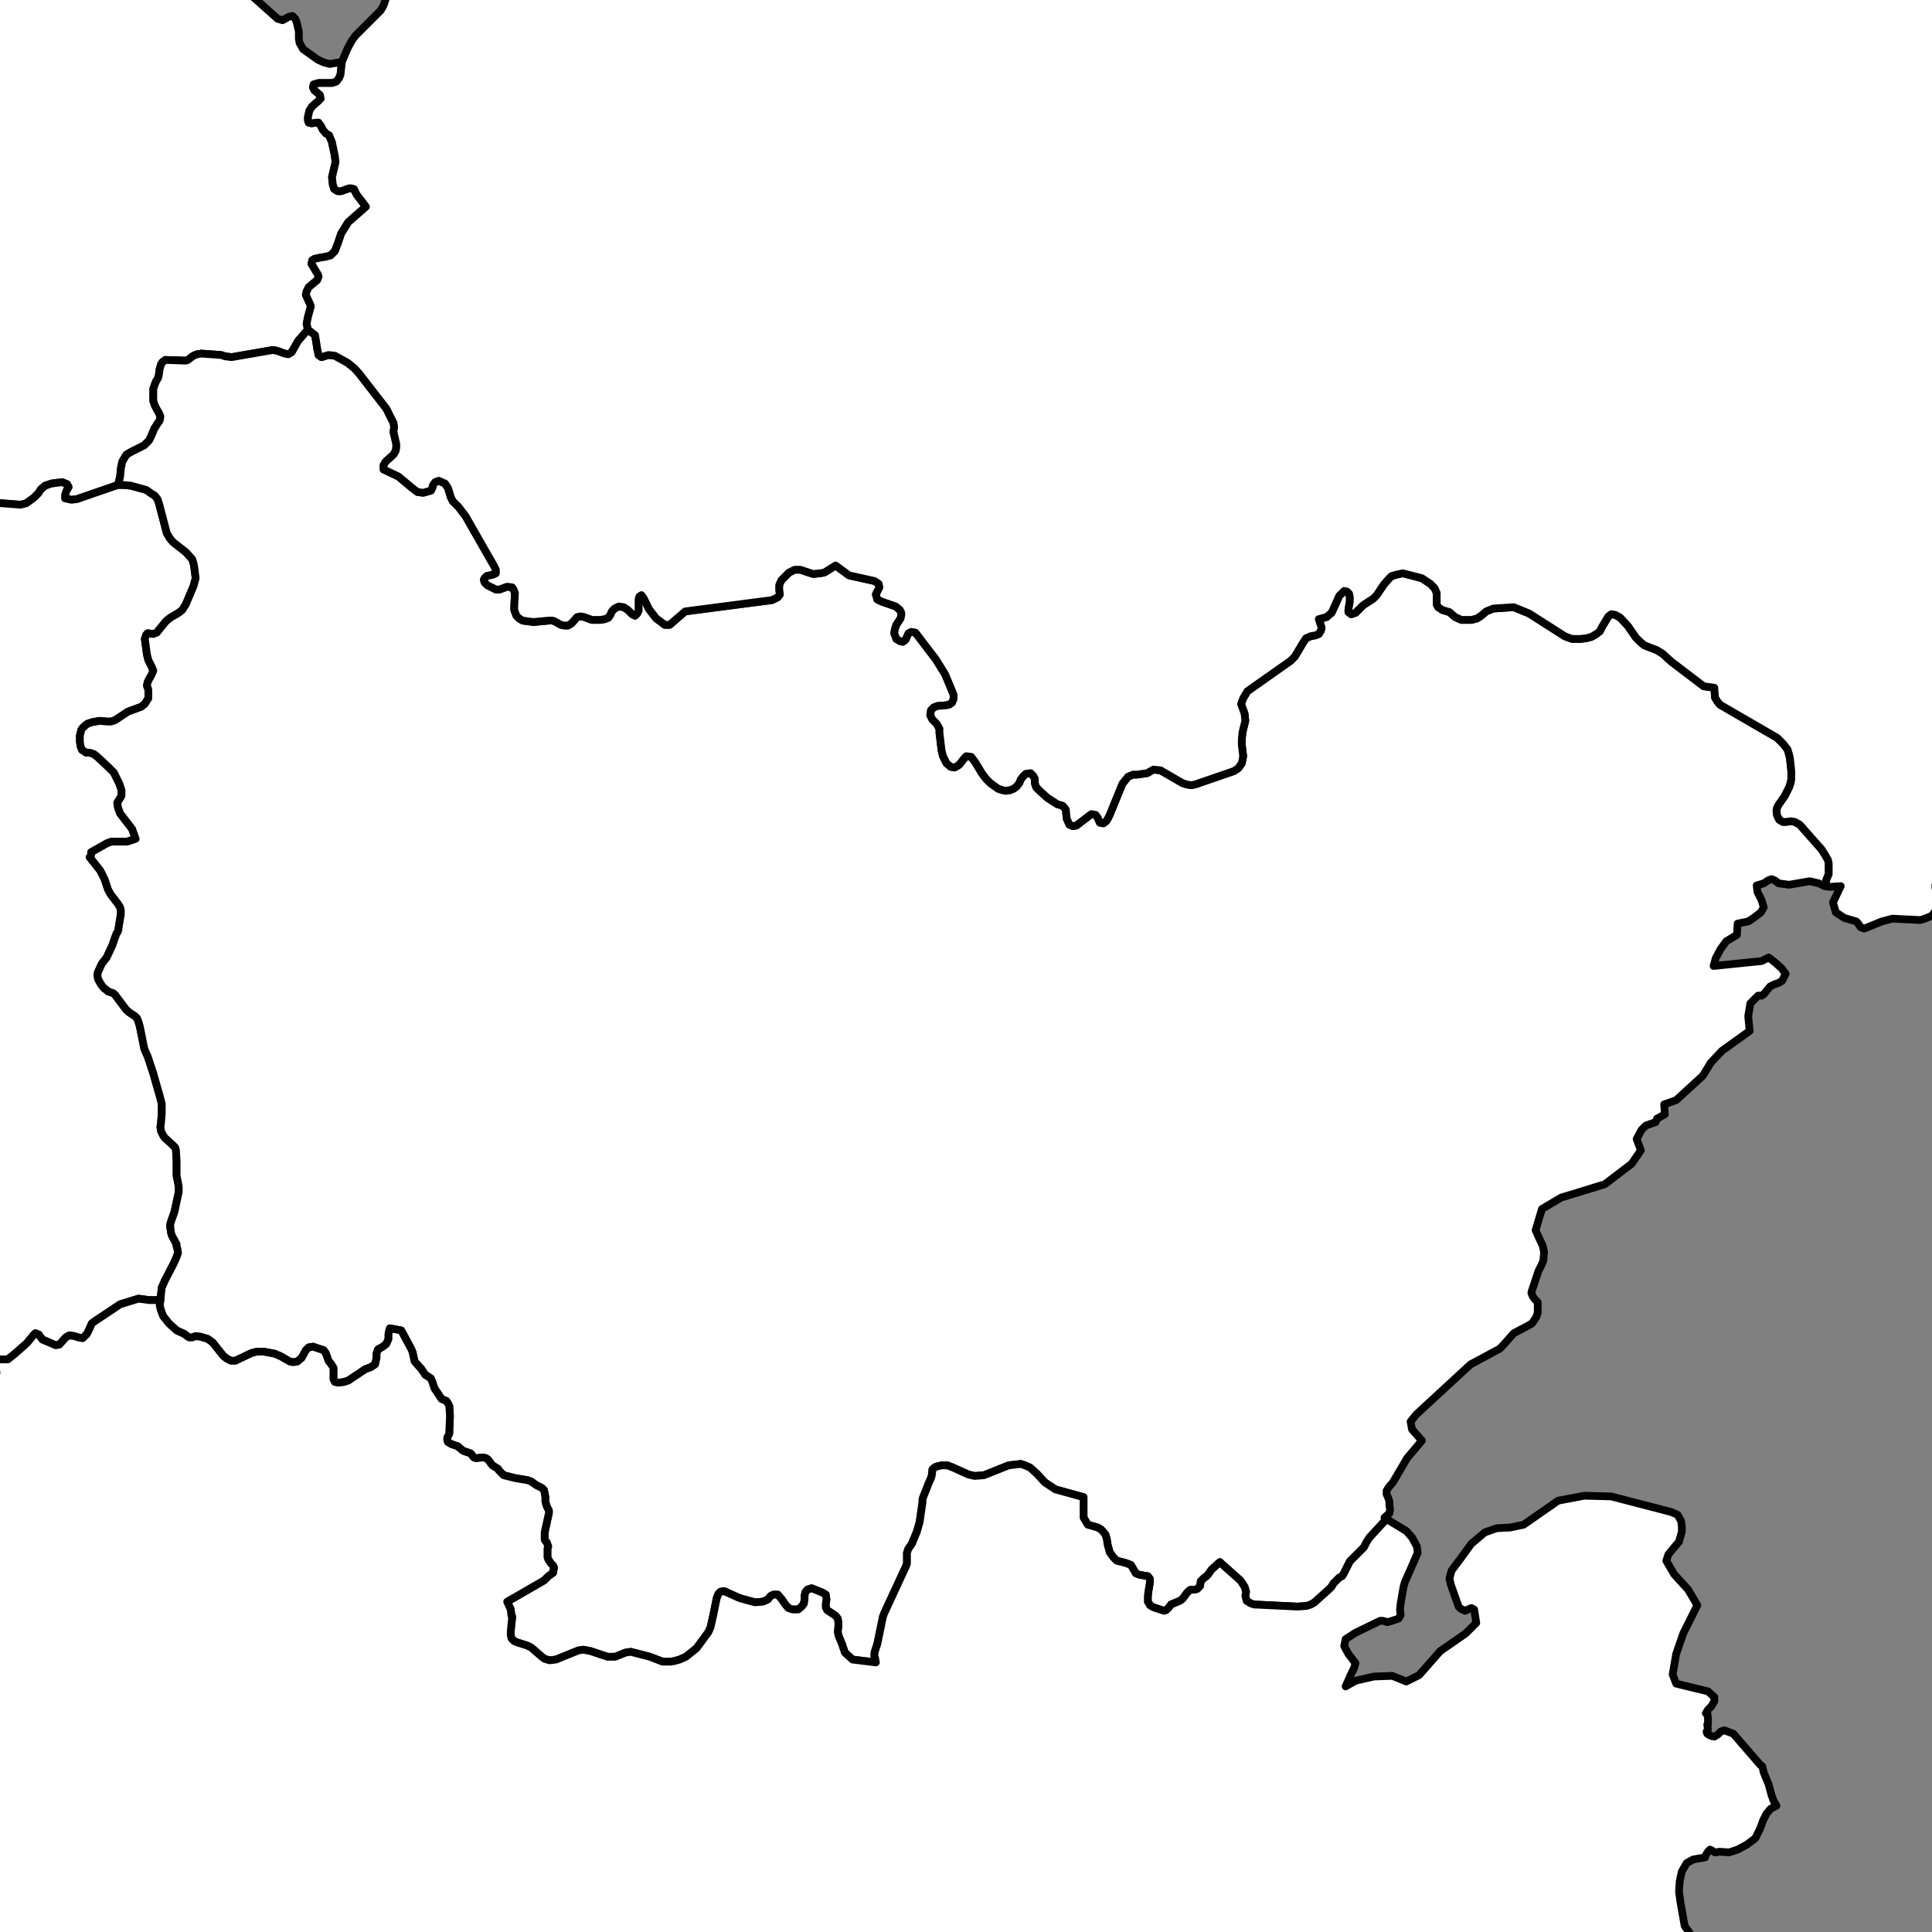 <?xml version="1.0" encoding="utf-8"?>
<!-- Generator: Adobe Illustrator 16.0.4, SVG Export Plug-In . SVG Version: 6.00 Build 0)  -->
<!DOCTYPE svg PUBLIC "-//W3C//DTD SVG 1.1//EN" "http://www.w3.org/Graphics/SVG/1.1/DTD/svg11.dtd">
<svg version="1.1" id="Calque_1" xmlns="http://www.w3.org/2000/svg" xmlns:xlink="http://www.w3.org/1999/xlink" x="0px" y="0px"
	 width="500px" height="500px" viewBox="0 0 500 500" enable-background="new 0 0 500 500" xml:space="preserve">
<rect x="0" y="0" width="500" height="500" fill="#808080" stroke="none"/>
<polygon id="Île-de-France" fill="#FFFFFF" stroke="#010101" stroke-width="2" stroke-linecap="round" stroke-linejoin="round" points="
	88.483,16.009 88.126,19.299 87.756,20.218 87.03,21.137 85.933,21.494 82.451,21.494 81.176,21.863 80.998,22.59 81.354,23.331 
	82.821,24.606 82.999,25.524 82.272,26.25 80.806,27.525 80.079,28.623 79.708,30.268 79.708,31.186 79.901,31.734 80.079,31.734 
	80.627,31.913 81.902,31.734 82.451,31.734 82.643,32.105 82.999,32.461 83.547,33.558 84.288,34.476 85.192,35.024 85.562,35.944 
	85.933,36.848 86.111,37.767 86.659,40.33 86.837,41.976 85.933,45.814 86.111,47.638 86.481,48.912 87.386,49.461 88.305,49.461 
	90.32,48.734 90.869,48.734 91.595,48.912 92.322,50.38 94.707,53.492 90.128,57.509 88.305,60.429 87.386,63.171 86.659,65.008 
	85.562,66.105 84.288,66.461 82.999,66.653 81.354,67.009 80.806,67.38 80.627,68.298 81.176,69.203 82.272,71.041 82.451,71.588 
	82.095,72.493 79.901,74.331 79.352,75.427 79.16,76.332 80.257,78.718 80.449,79.267 80.257,79.993 79.708,82.008 79.352,83.831 
	79.708,85.298 77.159,88.219 75.514,91.139 74.595,91.688 73.677,91.509 71.675,90.783 70.578,90.59 59.967,92.428 58.321,92.236 
	57.225,91.879 52.111,91.509 51.014,91.688 50.096,92.057 49.547,92.428 48.643,93.154 48.094,93.333 42.789,93.154 42.062,93.703 
	41.691,94.251 41.322,95.526 41.144,96.815 40.965,97.719 40.417,98.638 40.046,99.557 39.676,100.654 39.676,101.558 
	39.676,102.655 39.676,103.751 40.046,104.849 40.595,105.946 41.144,106.864 41.513,107.782 41.322,108.88 40.773,109.605 
	40.224,110.525 40.046,110.703 39.128,112.896 38.58,113.993 37.305,115.268 34.014,116.914 32.739,117.654 32.19,118.559 
	31.642,119.477 31.272,121.301 31.094,123.315 30.545,125.509 19.935,129.169 18.481,129.348 16.835,128.978 16.835,128.073 
	17.192,126.976 17.741,126.058 17.385,125.331 16.096,124.783 13.354,125.139 11.708,125.688 10.611,126.605 9.885,127.703 
	8.788,128.8 6.773,130.267 5.319,130.623 -8.938,129.526 -10.776,129.718 -14.422,130.815 -15.89,130.815 -17.534,130.444 
	-18.454,129.718 -19.18,128.8 -19.358,127.881 -19.18,126.976 -18.632,126.058 -17.905,125.331 -16.986,125.331 -14.244,125.879 
	-13.874,125.688 -13.326,125.139 -13.147,124.413 -13.326,123.495 -14.066,122.219 -14.066,121.849 -14.066,121.492 -12.97,119.477 
	-12.599,118.559 -12.599,117.461 -13.326,116.187 -14.793,114.72 -20.647,110.703 -20.826,110.525 -21.003,109.976 -22.47,104.122 
	-23.019,102.655 -24.664,100.461 -28.681,101.202 -33.26,98.46 -34.357,98.638 -35.083,99.187 -35.81,100.283 -36.907,101.202 
	-39.648,101.928 -40.938,101.558 -41.485,100.832 -41.664,99.735 -42.213,98.638 -43.309,97.719 -44.584,96.623 -45.681,96.815 
	-46.421,97.363 -47.326,99.557 -47.875,100.461 -48.792,101.38 -52.454,103.025 -67.616,106.494 -69.262,105.397 -69.454,104.492 
	-69.454,103.574 -68.905,102.847 -67.987,101.928 -66.519,99.735 -66.519,98.816 -66.89,98.268 -68.905,97.171 -69.811,95.526 
	-70.359,93.525 -70.729,89.864 -71.646,88.219 -72.552,87.122 -73.471,86.396 -74.567,85.106 -74.746,83.831 -74.938,80.17 
	-75.665,79.444 -79.503,80.17 -82.246,79.267 -87.359,76.524 -89.003,75.057 -90.1,73.59 -91.02,71.396 -91.197,71.219 
	-91.197,70.122 -91.02,67.75 -91.02,66.832 -91.197,65.735 -91.39,64.459 -91.746,63.171 -92.842,61.525 -94.131,60.621 
	-95.956,59.524 -96.874,58.428 -97.23,57.331 -97.6,55.137 -98.148,53.67 -99.423,52.573 -104.729,48.734 -106.196,47.089 
	-107.101,45.444 -108.02,42.702 -108.938,41.784 -110.583,40.879 -110.761,40.138 -110.94,39.234 -110.583,38.137 -110.035,37.04 
	-108.39,35.024 -107.841,33.928 -107.649,32.652 -107.649,32.105 -107.841,31.734 -110.761,29.911 -111.488,28.992 -111.68,28.266 
	-111.858,26.621 -111.858,25.88 -111.858,25.153 -111.68,24.057 -111.132,21.863 -110.94,20.396 -110.94,18.943 -111.488,16.75 
	-112.228,15.283 -113.874,13.089 -119.535,1.75 -120.084,-0.25 -120.262,-1.169 -120.084,-2.444 -120.084,-3.541 -120.632,-4.089 
	-121.551,-4.46 -122.456,-4.46 -123.374,-4.83 -123.922,-5.734 -123.922,-6.652 -123.922,-7.38 -123.553,-8.847 -123.553,-9.395 
	-123.553,-10.313 -123.745,-11.218 -124.649,-13.604 -124.649,-14.701 -123.553,-15.605 -110.391,-18.718 -106.196,-21.089 
	-101.261,-38.282 -98.148,-44.67 -96.503,-43.217 -96.325,-42.12 -95.956,-40.283 -95.228,-39.186 -93.939,-38.09 -92.664,-37.733 
	-91.567,-37.542 -88.277,-37.542 -83.342,-35.896 -80.229,-35.348 -78.407,-34.621 -74.746,-35.539 -69.811,-35.718 
	-67.808,-36.088 -66.163,-36.993 -61.776,-40.283 -60.488,-41.202 -58.842,-41.75 -57.937,-41.572 -57.197,-40.832 -56.47,-39.927 
	-55.003,-38.83 -52.262,-37.363 -50.808,-37.363 -48.245,-36.814 -41.485,-33.895 -40.019,-33.524 -38.552,-33.703 -34.905,-35.896 
	-33.068,-36.444 -31.422,-35.896 -13.147,-25.847 -12.051,-25.847 -10.227,-26.573 -9.488,-26.217 -8.938,-25.476 -8.39,-24.572 
	-7.485,-23.105 -5.292,-21.282 -0.713,-23.475 1.837,-22.926 3.675,-20.911 4.949,-19.993 6.047,-19.993 8.24,-20.911 
	9.158,-20.542 10.063,-19.636 10.611,-19.088 11.708,-18.718 12.805,-18.718 13.545,-19.088 14.093,-19.636 14.642,-20.542 
	15.739,-21.459 16.835,-21.638 17.932,-21.459 23.595,-19.815 31.821,-21.282 33.466,-22.008 34.562,-21.638 36.029,-20.362 
	36.935,-20.362 38.58,-21.829 40.046,-22.556 41.513,-22.734 43.159,-22.556 44.255,-23.105 46.627,-24.75 53.029,-22.734 
	53.934,-21.638 55.031,-20.362 56.498,-16.702 56.676,-15.249 56.498,-13.604 55.95,-12.507 55.771,-11.588 55.771,-10.862 
	56.128,-9.573 56.868,-8.477 71.853,4.863 73.128,5.233 74.773,4.315 75.692,4.137 76.418,4.863 76.788,5.782 77.337,8.153 
	77.337,9.977 77.515,11.074 78.434,12.719 82.272,15.46 83.918,16.201 85.385,16.558 "/>
<polygon id="Centre" fill="#FFFFFF" stroke="#010101" stroke-width="2" stroke-linecap="round" stroke-linejoin="round" points="
	30.545,125.509 31.999,125.509 33.836,125.688 37.853,126.785 39.128,127.703 40.046,128.251 40.773,129.169 41.144,130.267 
	43.159,137.944 43.885,139.219 44.804,140.316 48.094,142.879 49.739,144.703 50.096,145.8 50.288,146.896 50.644,149.639 
	50.096,151.654 48.094,156.397 47.176,157.864 46.257,158.592 44.063,159.88 42.966,160.784 41.322,162.8 40.595,163.719 
	39.676,164.075 38.223,163.897 37.853,164.267 37.483,165.364 38.032,169.381 38.401,170.848 39.319,172.671 39.676,173.59 
	39.128,174.865 38.58,175.783 38.223,176.51 38.032,177.429 38.401,178.525 38.401,179.622 38.401,180.719 37.483,182.171 
	36.578,182.912 33.096,184.187 29.806,186.381 28.708,186.751 27.803,186.751 25.789,186.559 23.773,186.929 22.676,187.299 
	21.95,187.848 21.223,188.574 21.031,188.944 20.675,190.397 20.675,191.864 20.853,193.141 21.223,194.059 22.319,194.785 
	23.225,194.785 24.322,195.155 25.24,195.881 28.16,198.625 29.449,199.913 30.902,202.832 31.45,204.478 31.45,205.945 
	30.353,207.769 30.545,209.042 31.094,210.509 34.192,214.528 35.111,217.09 32.917,217.817 28.9,217.817 27.803,218.188 
	23.595,220.559 23.595,221.3 23.225,221.848 25.967,225.316 27.063,227.511 27.981,230.252 28.708,231.527 30.545,233.913 
	31.094,234.817 31.272,235.558 31.272,236.655 30.545,241.042 30.175,241.59 29.627,243.043 29.257,244.14 29.079,244.688 
	28.708,245.428 27.612,247.801 26.336,249.445 25.418,251.461 25.24,252.01 25.24,252.559 25.418,253.463 26.159,254.752 
	26.707,255.479 27.063,255.849 27.612,256.205 27.981,256.575 29.079,256.944 29.449,257.124 29.806,257.493 32.547,261.14 
	33.288,261.88 34.933,262.978 35.48,263.526 35.838,264.431 36.208,265.72 37.305,271.203 37.483,271.752 38.223,273.396 
	39.676,277.784 40.965,282.35 41.144,282.897 41.87,285.64 41.87,286.735 41.87,288.011 41.691,290.397 41.513,291.672 
	41.691,292.77 42.24,293.865 42.61,294.413 44.612,296.238 44.982,296.607 45.352,296.978 45.53,297.525 45.709,300.445 
	45.709,304.285 46.079,306.108 46.257,307.205 46.257,308.493 45.9,310.14 45.16,313.608 44.255,316.171 44.063,316.897 
	44.063,317.625 44.255,318.914 44.434,319.64 45.709,322.012 45.709,322.561 45.9,323.108 46.079,324.205 45.709,325.303 
	44.982,326.947 42.61,331.526 42.062,332.802 41.87,333.171 41.513,336.462 38.58,336.462 35.838,336.093 31.094,337.56 
	24.513,341.946 23.773,342.494 23.046,344.14 22.498,345.236 21.401,346.332 20.304,346.14 19.208,345.784 17.932,345.593 
	17.014,346.14 15.369,347.979 14.451,348.156 10.981,346.689 10.433,345.962 10.063,345.414 9.158,345.045 8.61,345.593 
	6.965,347.608 3.853,350.35 2.029,351.816 -0.713,351.816 -1.261,352.366 -1.261,353.092 -0.905,355.286 -1.453,356.203 
	-2.55,356.382 -4.922,356.203 -5.648,356.382 -6.019,356.931 -6.019,357.849 -5.648,358.577 -4.552,360.222 -4.195,361.139 
	-4.373,361.688 -5.1,363.142 -5.292,364.237 -5.1,365.157 -4.552,366.254 -2.906,368.269 -2.358,369.174 -2.001,370.091 
	-1.81,370.641 -1.632,371.367 -1.632,372.107 -1.81,372.834 -2.18,373.203 -10.954,375.754 -15.89,376.125 -18.81,376.852 
	-19.729,376.852 -20.826,376.673 -22.47,376.852 -24.486,377.399 -30.875,380.512 -32.341,383.075 -33.438,384.173 -34.357,384.72 
	-35.083,384.898 -35.81,385.446 -36.358,386.173 -37.098,388.011 -39.841,392.755 -50.259,392.206 -55.744,393.494 -59.212,392.028 
	-65.245,392.028 -65.972,391.85 -68.165,390.562 -69.454,390.205 -78.776,390.013 -79.874,390.205 -80.97,390.562 -83.164,392.206 
	-84.068,392.755 -85.536,392.575 -86.454,391.657 -88.647,388.738 -89.552,388.011 -90.471,388.011 -91.39,388.188 -92.295,389.464 
	-92.486,390.562 -92.486,391.479 -92.295,392.575 -92.295,393.494 -92.664,394.399 -93.035,395.318 -93.939,396.044 
	-95.228,396.416 -99.615,395.318 -100.712,395.688 -101.987,396.594 -103.084,397.511 -104.002,398.43 -105.277,398.609 
	-107.101,398.238 -108.02,397.333 -108.197,396.416 -108.02,395.496 -108.568,394.769 -109.664,394.221 -112.407,394.769 
	-113.874,394.399 -114.971,393.852 -116.067,393.674 -117.712,394.043 -124.471,401.172 -127.761,403.174 -132.519,400.076 
	-133.066,399.156 -133.423,398.061 -134.164,397.141 -135.069,396.416 -136.166,396.235 -137.632,396.963 -138.181,397.883 
	-138.55,398.786 -139.277,399.705 -140.745,400.076 -145.31,400.623 -146.776,400.623 -148.052,400.432 -149.519,399.334 
	-150.793,399.156 -152.617,397.689 -150.793,391.479 -152.069,389.655 -154.084,388.366 -155.181,387.642 -156.278,385.995 
	-156.456,384.72 -155.551,381.062 -155.551,380.512 -155.907,379.592 -156.278,378.866 -156.826,377.77 -157.745,376.852 
	-158.65,376.125 -159.568,375.754 -160.665,375.398 -167.067,375.398 -168.342,374.849 -168.891,373.932 -169.069,371.559 
	-169.809,370.818 -170.536,370.463 -172.551,369.914 -175.471,368.269 -177.843,366.074 -179.132,364.608 -180.037,363.142 
	-180.585,360.769 -180.955,358.754 -180.955,355.655 -180.777,354.736 -180.585,353.819 -180.229,352.722 -179.859,351.816 
	-179.859,350.35 -180.229,348.525 -181.504,345.784 -182.23,344.317 -184.424,341.753 -188.811,338.106 -201.246,319.64 
	-203.439,313.06 -204.536,310.865 -205.632,309.591 -206.729,308.851 -208.923,307.945 -214.777,304.285 -216.052,303.736 
	-216.231,304.106 -216.423,304.285 -216.231,304.833 -216.231,305.204 -216.231,306.479 -216.052,307.026 -215.874,307.397 
	-215.503,307.754 -215.326,308.301 -215.134,308.673 -214.956,309.22 -214.777,309.768 -214.777,310.317 -215.134,310.865 
	-216.052,311.236 -216.97,311.593 -225.375,311.962 -227.199,312.512 -228.117,312.882 -228.666,313.608 -229.392,314.333 
	-230.489,314.704 -235.246,313.786 -239.811,314.333 -241.827,313.786 -242.923,312.882 -243.65,311.784 -244.021,310.687 
	-244.199,309.591 -244.199,307.397 -244.199,304.463 -243.472,301.365 -243.293,299.527 -243.472,298.623 -243.843,297.883 
	-244.747,297.705 -246.94,297.525 -247.681,296.785 -248.229,295.141 -248.956,294.784 -249.875,294.592 -252.247,295.511 
	-253.521,295.881 -254.988,295.881 -255.907,295.332 -256.085,294.413 -255.907,293.317 -255.537,292.221 -255.358,291.124 
	-255.537,289.849 -255.907,288.751 -256.811,288.382 -259.197,289.3 -260.65,289.3 -261.2,288.56 -261.391,287.833 
	-261.391,286.735 -261.2,285.817 -261.747,284.913 -262.487,284.913 -264.311,286.011 -265.408,286.188 -266.326,285.817 
	-266.875,284.913 -267.423,283.815 -267.971,282.897 -269.068,280.883 -267.423,269.01 -265.585,260.413 -265.038,258.398 
	-264.489,257.302 -263.214,255.3 -260.294,251.27 -257.36,246.334 -257.36,245.059 -257.908,242.139 -257.73,240.671 
	-256.455,236.833 -256.085,234.64 -252.794,227.14 -252.617,226.043 -252.794,224.768 -253.521,222.027 -253.521,220.012 
	-253.165,218.188 -250.601,211.606 -246.036,212.882 -243.101,213.252 -237.07,215.075 -235.616,214.897 -235.246,214.17 
	-235.424,213.252 -235.794,211.429 -235.973,210.332 -235.973,209.235 -235.616,208.316 -234.327,207.22 -233.231,207.22 
	-230.859,208.687 -229.392,209.042 -228.666,208.687 -228.487,207.769 -227.569,206.849 -225.923,205.753 -221.714,204.848 
	-216.052,201.914 -214.777,201.558 -213.311,201.365 -212.213,201.009 -211.843,200.269 -211.843,199.363 -212.036,198.445 
	-212.94,196.252 -211.665,192.961 -209.293,190.397 -207.278,189.122 -206.003,188.752 -205.812,188.752 -203.439,187.478 
	-200.519,185.462 -199.052,184.187 -197.955,182.912 -195.214,174.316 -195.036,173.22 -195.036,172.122 -195.036,170.848 
	-195.214,169.75 -195.214,168.654 -195.214,167.366 -194.844,165.912 -194.294,164.267 -193.02,163.17 -191.553,162.073 
	-189.181,159.688 -188.263,158.234 -187.906,156.946 -188.633,154.753 -188.633,153.107 -188.455,151.284 -187.714,147.993 
	-187.537,146.349 -188.084,145.622 -189.908,145.429 -190.648,145.251 -191.004,144.524 -191.375,143.606 -191.924,142.51 
	-192.472,141.235 -192.472,139.946 -191.745,139.219 -190.827,139.041 -188.633,138.849 -187.714,138.671 -186.617,137.944 
	-186.617,137.025 -187.166,136.299 -188.084,135.75 -188.811,135.011 -188.811,133.735 -188.455,133.008 -187.166,132.269 
	-183.519,129.718 -181.326,128.8 -180.407,127.703 -180.407,126.785 -180.955,125.879 -181.874,125.331 -182.778,125.139 
	-186.07,124.961 -187.166,124.591 -192.293,120.752 -191.004,120.025 -190.278,119.299 -189.552,118.38 -189.36,117.105 
	-189.729,115.459 -190.278,114.171 -192.102,111.074 -192.293,110.703 -192.472,110.154 -192.65,109.057 -192.65,107.782 
	-192.293,105.767 -192.472,104.492 -192.842,103.395 -193.568,102.847 -194.294,101.928 -194.844,100.832 -194.294,99.008 
	-193.938,97.911 -193.391,97.363 -192.65,97.171 -190.827,96.815 -189.36,96.444 -182.23,93.525 -180.037,92.057 -176.938,89.137 
	-176.39,88.219 -175.841,86.025 -175.293,85.106 -174.745,84.009 -173.827,82.913 -173.278,81.816 -173.456,80.719 -174.553,79.074 
	-175.471,77.978 -176.198,77.073 -176.568,76.154 -176.746,74.687 -176.746,73.59 -176.746,72.493 -176.39,71.396 -176.39,71.219 
	-176.198,70.67 -176.198,69.943 -176.39,68.847 -176.938,67.75 -182.422,61.525 -185.521,59.703 -186.809,58.235 -188.633,54.767 
	-189.729,52.395 -190.456,45.266 -186.988,41.605 -185.891,40.687 -184.616,39.96 -174.553,37.04 -173.456,37.04 -172.36,37.218 
	-171.263,37.04 -170.166,36.491 -169.261,35.203 -168.713,34.106 -167.972,33.01 -167.067,32.283 -165.6,31.734 -164.503,31.556 
	-162.31,31.734 -162.131,31.734 -161.762,31.734 -161.035,31.556 -160.486,31.008 -160.117,30.089 -160.117,28.074 -159.747,27.347 
	-159.197,27.169 -157.923,27.717 -155.181,30.268 -154.084,30.638 -152.987,30.816 -151.891,31.008 -148.23,30.638 -147.133,30.816 
	-146.229,31.186 -145.31,31.913 -145.132,31.913 -144.761,31.734 -144.213,31.556 -139.826,28.992 -137.263,27.896 -136.166,26.978 
	-135.069,25.88 -134.342,23.687 -133.972,22.042 -133.245,20.588 -132.148,19.122 -129.776,16.927 -128.132,15.831 -125.568,14.557 
	-124.649,13.815 -123.922,12.719 -123.553,11.074 -123.553,9.977 -124.471,6.509 -124.292,5.233 -123.745,4.315 -119.535,1.75 
	-113.874,13.089 -112.228,15.283 -111.488,16.75 -110.94,18.943 -110.94,20.396 -111.132,21.863 -111.68,24.057 -111.858,25.153 
	-111.858,25.88 -111.858,26.621 -111.68,28.266 -111.488,28.992 -110.761,29.911 -107.841,31.734 -107.649,32.105 -107.649,32.652 
	-107.841,33.928 -108.39,35.024 -110.035,37.04 -110.583,38.137 -110.94,39.234 -110.761,40.138 -110.583,40.879 -108.938,41.784 
	-108.02,42.702 -107.101,45.444 -106.196,47.089 -104.729,48.734 -99.423,52.573 -98.148,53.67 -97.6,55.137 -97.23,57.331 
	-96.874,58.428 -95.956,59.524 -94.131,60.621 -92.842,61.525 -91.746,63.171 -91.39,64.459 -91.197,65.735 -91.02,66.832 
	-91.02,67.75 -91.197,70.122 -91.197,71.219 -91.02,71.396 -90.1,73.59 -89.003,75.057 -87.359,76.524 -82.246,79.267 
	-79.503,80.17 -75.665,79.444 -74.938,80.17 -74.746,83.831 -74.567,85.106 -73.471,86.396 -72.552,87.122 -71.646,88.219 
	-70.729,89.864 -70.359,93.525 -69.811,95.526 -68.905,97.171 -66.89,98.268 -66.519,98.816 -66.519,99.735 -67.987,101.928 
	-68.905,102.847 -69.454,103.574 -69.454,104.492 -69.262,105.397 -67.616,106.494 -52.454,103.025 -48.792,101.38 -47.875,100.461 
	-47.326,99.557 -46.421,97.363 -45.681,96.815 -44.584,96.623 -43.309,97.719 -42.213,98.638 -41.664,99.735 -41.485,100.832 
	-40.938,101.558 -39.648,101.928 -36.907,101.202 -35.81,100.283 -35.083,99.187 -34.357,98.638 -33.26,98.46 -28.681,101.202 
	-24.664,100.461 -23.019,102.655 -22.47,104.122 -21.003,109.976 -20.826,110.525 -20.647,110.703 -14.793,114.72 -13.326,116.187 
	-12.599,117.461 -12.599,118.559 -12.97,119.477 -14.066,121.492 -14.066,121.849 -14.066,122.219 -13.326,123.495 -13.147,124.413 
	-13.326,125.139 -13.874,125.688 -14.244,125.879 -16.986,125.331 -17.905,125.331 -18.632,126.058 -19.18,126.976 -19.358,127.881 
	-19.18,128.8 -18.454,129.718 -17.534,130.444 -15.89,130.815 -14.422,130.815 -10.776,129.718 -8.938,129.526 5.319,130.623 
	6.773,130.267 8.788,128.8 9.885,127.703 10.611,126.605 11.708,125.688 13.354,125.139 16.096,124.783 17.385,125.331 
	17.741,126.058 17.192,126.976 16.835,128.073 16.835,128.978 18.481,129.348 19.935,129.169 "/>
<polygon fill="#FFFFFF" stroke="#010101" stroke-width="2" stroke-linecap="round" stroke-linejoin="round" points="
	473.276,223.494 473.091,222.574 472.362,221.3 471.445,219.833 465.782,213.43 464.502,212.704 463.404,212.526 462.308,212.704 
	461.396,212.704 460.478,212.155 459.93,211.058 459.75,209.783 459.93,209.042 460.3,208.316 461.944,205.945 462.493,204.848 
	463.041,203.751 463.404,202.654 463.591,201.736 463.591,200.64 463.591,199.542 463.219,196.073 462.671,194.059 461.574,192.592 
	459.93,190.946 445.123,182.363 444.396,181.445 443.848,180.527 443.662,177.977 440.92,177.607 432.51,171.204 430.316,169.202 
	428.855,168.284 425.565,167.009 424.47,166.091 423.372,164.994 421.363,162.073 419.349,159.88 418.073,159.139 416.976,158.961 
	416.242,159.51 415.695,160.428 414.598,162.251 414.049,163.348 413.138,164.075 411.855,164.815 410.574,165.171 408.929,165.364 
	406.921,165.364 405.823,164.994 404.912,164.623 395.767,158.783 391.751,157.138 386.444,157.494 384.621,158.234 383.34,159.331 
	382.243,160.058 380.781,160.428 378.219,160.428 376.574,159.688 375.113,158.413 373.282,157.864 372.188,157.138 
	371.823,156.397 371.823,154.396 371.823,153.477 371.274,152.202 370.179,151.106 367.985,149.639 363.049,148.363 361.404,148.72 
	360.122,149.09 359.396,149.817 358.113,151.284 356.283,154.026 355.372,154.944 352.814,156.589 351.532,157.864 350.799,158.592 
	349.702,158.961 348.977,158.413 348.977,157.687 349.339,155.671 349.339,154.574 349.154,153.656 348.605,153.107 
	347.879,152.929 347.332,153.477 346.597,154.204 344.952,157.864 344.589,158.592 343.307,159.688 341.299,160.236 342.024,162.43 
	341.847,163.17 341.299,164.075 340.38,164.445 339.283,164.623 338.008,165.171 337.274,166.269 335.081,169.93 333.984,171.025 
	322.831,178.882 321.734,180.719 321.186,182.171 322.104,184.735 322.283,186.559 321.556,189.493 321.371,191.316 
	321.371,192.783 321.556,194.236 321.734,195.703 321.371,197.527 320.459,198.816 319.363,199.542 309.307,203.01 308.21,203.203 
	307.112,203.01 306.017,202.654 300.347,199.363 298.524,199.172 296.879,200.091 294.315,200.461 293.218,200.461 291.943,201.009 
	291.21,201.914 290.477,202.832 287.187,210.88 286.637,211.977 286.273,212.526 285.54,213.073 284.629,212.882 284.082,211.606 
	283.532,210.88 282.436,210.688 281.702,211.237 278.597,213.622 277.686,213.801 276.767,213.43 276.04,211.785 275.854,209.591 
	275.492,209.042 274.943,208.495 273.661,208.138 271.104,206.493 269.274,204.848 268.178,203.751 267.813,202.654 
	267.813,201.558 267.444,200.816 266.718,200.091 265.436,200.269 264.702,201.009 264.153,201.736 263.791,202.654 263.058,203.56 
	262.331,204.107 261.411,204.478 260.314,204.656 259.402,204.478 258.306,204.107 256.298,202.654 255.201,201.558 
	254.104,200.091 252.459,197.349 251.361,195.881 250.081,195.703 249.532,196.252 248.25,197.896 247.702,198.268 246.975,198.625 
	246.057,198.445 244.959,197.527 244.048,195.703 243.685,194.236 243.137,189.671 243.137,188.752 243.137,188.574 
	242.403,187.299 241.306,186.203 240.758,185.106 240.943,183.817 241.67,183.09 242.588,182.72 244.782,182.542 245.693,182.363 
	246.426,181.815 246.79,180.896 246.79,179.8 246.426,178.882 244.596,174.494 242.218,170.656 236.918,163.719 235.822,163.527 
	235.096,163.897 234.355,165.542 233.629,166.091 232.902,165.912 231.983,165.364 231.436,163.897 231.613,162.8 231.983,161.703 
	233.08,160.058 233.258,159.139 233.258,158.592 232.902,157.864 231.805,156.946 228.145,155.671 227.048,155.123 226.678,153.848 
	227.596,152.01 227.418,151.106 226.321,150.365 219.741,148.912 216.258,146.349 213.338,148.172 212.242,148.363 210.418,148.542 
	207.127,147.445 205.661,147.445 204.194,148.172 202.192,150.187 201.644,151.462 201.644,152.75 201.821,153.848 201.273,154.574 
	199.806,155.3 177.322,158.234 173.305,161.703 172.03,161.703 171.112,160.977 169.837,160.058 168,157.687 166.547,154.753 
	165.999,154.026 165.45,154.396 165.258,155.123 165.258,156.041 165.258,157.138 165.258,158.043 164.901,158.783 164.353,159.331 
	163.612,158.961 162.516,157.864 161.419,157.138 160.145,156.946 159.048,157.494 158.321,158.234 157.951,159.139 157.402,159.88 
	156.484,160.236 155.387,160.428 153.193,160.428 151.191,159.688 150.273,159.51 149.354,159.688 147.901,161.333 146.982,161.882 
	146.064,161.882 145.16,161.703 143.514,160.784 142.966,160.606 142.047,160.606 138.03,160.977 135.289,160.606 134.37,160.058 
	133.643,159.331 133.095,157.864 133.095,156.767 133.273,153.477 132.903,152.559 132.547,152.01 131.258,151.833 129.256,152.559 
	128.337,152.559 126.144,151.462 125.417,150.735 125.226,150.009 125.417,149.639 125.965,149.09 127.611,148.72 128.337,148.363 
	128.337,147.445 127.79,146.349 120.481,133.557 118.646,131.172 117.191,129.718 116.643,128.622 116.273,127.333 115.903,126.236 
	115.176,125.139 113.531,124.413 112.613,124.783 112.064,125.509 111.885,126.236 111.516,126.976 109.513,127.525 
	108.046,127.333 106.402,126.058 103.111,123.315 99.272,121.492 99.272,120.395 99.821,119.477 101.836,117.654 102.385,116.735 
	102.563,115.816 102.563,114.912 102.015,112.526 101.836,111.8 102.015,110.525 101.836,109.428 101.096,107.961 100,105.767 
	93.062,96.815 91.773,95.347 89.951,93.88 86.659,92.057 85.015,91.879 83.191,92.428 82.451,91.879 82.095,90.234 81.902,88.945 
	81.546,86.752 79.708,85.298 77.159,88.219 75.514,91.139 74.595,91.688 73.677,91.509 71.675,90.783 70.578,90.59 59.967,92.428 
	58.321,92.236 57.225,91.879 52.111,91.509 51.014,91.688 50.096,92.057 49.547,92.428 48.643,93.154 48.094,93.333 42.789,93.154 
	42.062,93.703 41.691,94.251 41.322,95.526 41.144,96.815 40.965,97.719 40.417,98.638 40.046,99.557 39.676,100.654 
	39.676,101.558 39.676,102.655 39.676,103.751 40.046,104.849 40.595,105.946 41.144,106.864 41.513,107.782 41.322,108.88 
	40.773,109.605 40.224,110.525 40.046,110.703 39.128,112.896 38.58,113.993 37.305,115.268 34.014,116.914 32.739,117.654 
	32.19,118.559 31.642,119.477 31.272,121.301 31.094,123.315 30.545,125.509 31.999,125.509 33.836,125.688 37.853,126.785 
	39.128,127.703 40.046,128.251 40.773,129.169 41.144,130.267 43.159,137.944 43.885,139.219 44.804,140.316 48.094,142.879 
	49.739,144.703 50.096,145.8 50.288,146.896 50.644,149.639 50.096,151.654 48.094,156.397 47.176,157.864 46.257,158.592 
	44.063,159.88 42.966,160.784 41.322,162.8 40.595,163.719 39.676,164.075 38.223,163.897 37.853,164.267 37.483,165.364 
	38.032,169.381 38.401,170.848 39.319,172.671 39.676,173.59 39.128,174.865 38.58,175.783 38.223,176.51 38.032,177.429 
	38.401,178.525 38.401,179.622 38.401,180.719 37.483,182.171 36.578,182.912 33.096,184.187 29.806,186.381 28.708,186.751 
	27.803,186.751 25.789,186.559 23.773,186.929 22.676,187.299 21.95,187.848 21.223,188.574 21.031,188.944 20.675,190.397 
	20.675,191.864 20.853,193.141 21.223,194.059 22.319,194.785 23.225,194.785 24.322,195.155 25.24,195.881 28.16,198.625 
	29.449,199.913 30.902,202.832 31.45,204.478 31.45,205.945 30.353,207.769 30.545,209.042 31.094,210.509 34.192,214.528 
	35.111,217.09 32.917,217.817 28.9,217.817 27.803,218.188 23.595,220.559 23.595,221.3 23.225,221.848 25.967,225.316 
	27.063,227.511 27.981,230.252 28.708,231.527 30.545,233.913 31.094,234.817 31.272,235.558 31.272,236.655 30.545,241.042 
	30.175,241.59 29.627,243.043 29.257,244.14 29.079,244.688 28.708,245.428 27.612,247.801 26.336,249.445 25.418,251.461 
	25.24,252.01 25.24,252.559 25.418,253.463 26.159,254.752 26.707,255.479 27.063,255.849 27.612,256.205 27.981,256.575 
	29.079,256.944 29.449,257.124 29.806,257.493 32.547,261.14 33.288,261.88 34.933,262.978 35.48,263.526 35.838,264.431 
	36.208,265.72 37.305,271.203 37.483,271.752 38.223,273.396 39.676,277.784 40.965,282.35 41.144,282.897 41.87,285.64 
	41.87,286.735 41.87,288.011 41.691,290.397 41.513,291.672 41.691,292.77 42.24,293.865 42.61,294.413 44.612,296.238 
	44.982,296.607 45.352,296.978 45.53,297.525 45.709,300.445 45.709,304.285 46.079,306.108 46.257,307.205 46.257,308.493 
	45.9,310.14 45.16,313.608 44.255,316.171 44.063,316.897 44.063,317.625 44.255,318.914 44.434,319.64 45.709,322.012 
	45.709,322.561 45.9,323.108 46.079,324.205 45.709,325.303 44.982,326.947 42.61,331.526 42.062,332.802 41.87,333.171 
	41.513,336.462 41.322,337.915 41.513,338.654 41.691,339.204 41.87,339.751 42.24,340.657 43.707,342.494 45.709,344.317 
	47.724,345.236 48.643,345.962 48.999,346.14 49.739,346.14 50.644,345.784 51.933,345.962 53.756,346.512 55.031,347.431 
	57.773,350.898 58.692,351.625 59.788,352.173 60.885,352.173 65.094,350.172 66.547,349.801 68.193,349.801 71.126,350.35 
	72.771,351.075 74.965,352.366 75.87,352.542 76.967,352.366 78.063,351.447 79.16,349.432 79.901,348.705 80.998,348.525 
	83.74,349.432 84.288,350.172 85.015,352.173 85.741,353.092 86.29,354.011 86.29,355.108 86.29,356.012 86.29,356.931 
	86.659,357.657 87.579,357.849 89.031,357.657 90.128,357.301 94.516,354.367 95.982,353.819 97.079,353.092 97.449,351.447 
	97.449,350.35 97.806,349.254 99.095,348.525 100,347.787 100.547,346.512 100.547,345.236 100.739,344.317 100.918,343.77 
	103.838,344.317 106.402,349.075 106.772,349.98 107.128,351.625 107.32,352.366 108.595,353.819 108.966,354.188 110.063,355.834 
	110.418,356.012 110.967,356.382 111.516,356.753 111.885,357.657 112.434,359.302 114.257,362.044 115.546,362.593 
	115.903,363.142 116.273,363.881 116.451,366.432 116.273,370.463 116.273,371.01 115.725,372.107 115.725,372.656 115.903,373.203 
	116.821,373.752 118.466,374.301 118.646,374.479 119.741,375.398 120.112,375.576 121.209,375.945 121.757,376.125 
	122.127,376.495 122.305,376.852 122.676,377.221 123.223,377.399 124.677,377.221 125.226,377.221 125.774,377.399 126.323,377.77 
	127.419,379.236 128.886,380.142 129.064,380.512 129.613,381.062 129.983,381.429 130.353,381.786 133.273,382.528 
	136.563,383.075 137.481,383.432 138.757,384.351 140.224,385.077 140.402,385.269 140.772,385.625 140.951,386.365 
	141.128,387.463 141.128,388.559 141.321,389.286 141.499,389.833 141.677,390.205 142.047,390.931 142.047,391.657 
	141.869,392.398 140.951,396.594 140.951,397.511 140.951,398.43 141.128,398.786 141.499,399.156 141.677,399.705 141.869,400.254 
	141.677,400.801 141.677,401.721 141.677,402.446 141.677,402.996 141.869,403.543 142.225,404.093 142.596,404.641 
	142.966,405.011 143.144,405.189 143.322,405.56 143.322,406.107 143.144,406.464 143.144,407.012 141.869,407.931 140.772,409.028 
	131.258,414.511 132.176,416.527 132.354,418.172 132.547,418.351 132.547,418.528 132.176,422.188 132.176,423.107 
	132.354,424.014 133.095,424.752 134,425.109 136.385,425.85 137.481,426.397 140.224,428.771 140.951,429.318 142.225,429.688 
	143.871,429.496 149.725,427.125 151,426.947 152.837,427.303 157.224,428.771 158.128,428.771 159.226,428.771 161.967,427.672 
	163.256,427.495 168.192,428.771 171.482,430.046 172.387,430.046 173.483,430.046 174.581,429.865 175.869,429.496 
	177.514,428.771 180.257,426.576 183.355,422.368 183.903,421.092 184.643,417.803 185.37,414.142 185.548,413.415 185.919,412.497 
	186.467,411.948 187.386,411.771 191.403,413.593 195.419,414.689 197.435,414.511 198.71,413.964 199.45,413.044 200.177,412.688 
	201.273,412.688 202.37,413.964 203.097,415.06 204.016,416.158 205.112,416.527 206.58,416.527 207.483,415.786 208.032,415.06 
	208.225,413.964 208.225,413.044 208.402,412.14 208.951,411.399 210.047,411.043 212.791,412.14 213.708,412.688 213.887,413.964 
	213.708,415.06 213.708,415.978 214.064,416.705 216.258,418.172 216.807,418.898 216.998,420.174 216.807,422.368 216.998,423.285 
	217.904,425.48 218.644,427.672 220.646,429.496 226.678,430.237 226.5,429.141 226.321,428.771 226.321,427.852 226.5,427.125 
	227.048,425.48 228.516,418.351 228.872,417.432 234.547,405.189 234.726,404.641 234.726,404.093 234.726,403.543 234.726,402.446 
	234.726,401.898 234.903,401.351 235.096,400.801 236,399.527 237.282,396.416 237.652,395.141 238.016,393.852 238.749,388.738 
	238.749,388.011 238.927,387.463 240.024,384.72 240.21,384.173 240.943,382.528 241.122,381.979 241.306,380.512 241.306,380.333 
	241.67,379.962 242.218,379.592 243.685,379.236 245.145,379.236 246.605,379.785 250.628,381.608 252.274,381.979 254.653,381.786 
	261.049,379.236 264.153,378.866 265.249,379.236 266.532,379.785 268.362,381.429 270.371,383.623 273.112,385.446 
	280.426,387.463 280.426,392.755 281.523,394.591 284.082,395.318 284.992,395.866 286.089,397.141 286.459,398.43 286.637,399.705 
	287.187,401.721 288.104,402.996 289.016,403.913 291.21,404.463 292.669,405.011 293.951,407.204 294.863,407.562 297.057,407.931 
	297.605,408.656 297.605,409.397 297.428,410.495 297.242,411.592 297.057,413.044 297.057,414.511 297.605,415.431 
	298.524,415.978 301.266,416.884 301.814,416.705 302.177,416.334 302.541,415.978 303.09,415.239 305.283,414.333 305.831,413.964 
	306.201,413.593 307.112,412.317 307.477,411.948 307.846,411.592 308.21,411.399 309.307,411.399 309.855,411.222 310.218,410.851 
	310.589,410.495 310.767,409.206 311.138,408.85 311.5,408.479 312.234,407.931 312.598,407.562 313.509,406.286 313.879,405.916 
	315.702,404.271 316.072,404.641 321.008,409.028 322.104,410.673 322.468,411.948 322.283,413.044 322.652,414.333 
	323.564,414.882 324.477,415.239 335.814,415.786 338.187,415.608 339.283,415.239 340.202,414.689 343.855,411.399 
	344.589,410.673 345.137,409.754 345.863,409.028 346.597,408.301 347.332,407.931 347.694,407.383 348.977,404.819 
	349.339,404.093 352.992,400.432 353.727,398.979 354.46,397.883 358.847,393.124 358.299,392.755 359.573,391.657 359.759,390.562 
	359.573,389.655 359.573,388.559 359.396,388.011 359.211,387.463 358.847,386.722 358.847,385.817 359.396,384.898 
	360.492,383.623 364.146,377.399 367.985,372.834 365.427,369.914 365.058,367.898 366.524,366.074 380.598,353.092 388.09,349.075 
	389.009,348.156 391.751,345.045 395.219,343.22 396.5,342.494 397.598,340.849 397.961,339.751 397.961,337.011 397.233,336.271 
	396.686,335.544 396.316,334.624 396.5,333.899 398.146,328.963 398.879,327.496 399.058,327.139 399.428,326.222 399.607,324.027 
	399.243,322.382 397.961,319.64 397.412,318.364 399.058,312.882 403.994,309.948 415.331,306.479 422.275,301.172 424.653,297.705 
	423.559,294.784 424.832,292.398 425.929,291.303 428.493,290.397 428.855,289.478 429.219,289.3 430.863,288.382 430.686,285.817 
	433.791,284.722 440.373,278.689 440.735,278.332 442.751,275.041 445.671,271.93 452.801,266.815 452.437,262.978 452.985,259.687 
	454.994,257.672 455.912,257.672 456.461,257.302 458.105,255.3 459.202,254.752 460.3,254.381 461.211,253.833 462.123,252.01 
	461.025,250.543 459.381,249.076 457.736,247.801 455.912,248.719 443.477,249.994 444.026,247.979 445.308,245.606 
	446.768,243.591 449.509,241.947 449.694,239.026 452.437,238.478 454.081,237.381 455.728,236.106 456.461,234.817 
	455.912,232.994 454.814,230.8 454.63,229.156 456.461,228.607 457.558,227.88 458.469,227.511 459.381,227.88 460.3,228.607 
	463.041,228.978 468.34,228.059 470.718,228.607 472.179,229.333 472.362,229.333 472.727,227.511 473.276,226.236 473.276,225.494 
	473.276,224.59 "/>
<polygon fill="#FFFFFF" stroke="#010101" stroke-width="2" stroke-linecap="round" stroke-linejoin="round" points="473.46,543.562 
	468.889,541.56 467.606,540.464 466.694,538.817 465.961,536.981 464.865,535.337 460.3,531.868 455.541,529.305 454.814,527.109 
	454.268,520.899 453.896,519.803 452.623,518.157 452.437,516.883 452.801,515.595 453.896,513.044 454.268,512.125 
	453.534,509.932 452.252,509.012 448.961,508.108 447.501,507.189 445.123,504.818 443.662,504.27 440.92,503.721 438.18,501.526 
	435.984,498.416 434.888,492.204 434.525,489.464 434.704,486.899 435.252,484.336 436.532,482.143 438.18,481.236 441.284,480.689 
	441.284,480.497 441.653,479.77 442.018,479.223 442.564,478.673 442.929,478.851 443.848,479.4 444.212,479.4 444.945,479.223 
	447.501,479.4 449.694,478.673 452.073,477.398 454.268,475.754 455.541,473.189 456.274,471.173 457.188,469.351 458.283,468.076 
	459.75,467.335 459.017,466.06 458.469,464.593 457.736,461.852 456.461,458.752 456.091,457.107 455.541,456.738 448.598,448.689 
	446.22,447.785 445.308,448.142 444.573,448.882 443.662,449.43 442.751,449.238 441.832,448.689 441.653,448.142 442.018,447.594 
	441.832,446.319 442.018,446.319 442.018,444.673 441.832,443.206 441.469,443.397 442.018,442.479 442.929,441.562 
	443.662,440.286 443.662,439.189 442.018,437.723 433.791,435.721 432.88,433.335 433.791,428.043 435.621,422.738 439.275,415.431 
	436.896,411.399 433.243,407.383 431.235,403.913 431.783,402.268 434.525,398.979 435.252,396.416 435.252,394.949 
	435.073,393.674 434.154,392.028 432.51,391.3 416.976,387.271 410.026,387.092 403.266,388.366 394.308,394.591 390.831,395.318 
	387.364,395.496 384.251,396.594 380.781,399.527 377.856,403.543 375.663,406.464 375.113,408.479 375.477,410.123 
	376.396,412.688 376.574,413.237 377.492,415.786 378.041,416.334 379.137,416.884 380.781,416.158 381.51,416.527 382.058,419.995 
	379.314,422.738 372.734,427.303 367.251,433.527 363.96,435.173 360.307,433.706 355.557,433.883 350.799,434.981 348.243,436.448 
	349.702,433.157 350.437,431.69 350.799,430.415 348.977,428.043 347.879,426.027 348.243,424.205 350.799,422.561 357.201,419.447 
	357.201,419.447 357.38,419.447 357.75,419.447 358.477,419.625 359.025,419.817 359.759,419.625 361.953,418.898 362.5,417.98 
	362.315,416.527 362.5,414.882 363.233,410.673 363.598,409.397 365.058,406.107 366.888,401.898 366.702,400.254 365.427,397.883 
	363.96,396.235 358.847,393.124 354.46,397.883 353.727,398.979 352.992,400.432 349.339,404.093 348.977,404.819 347.694,407.383 
	347.332,407.931 346.597,408.301 345.863,409.028 345.137,409.754 344.589,410.673 343.855,411.399 340.202,414.689 
	339.283,415.239 338.187,415.608 335.814,415.786 324.477,415.239 323.564,414.882 322.652,414.333 322.283,413.044 
	322.468,411.948 322.104,410.673 321.008,409.028 316.072,404.641 315.702,404.271 313.879,405.916 313.509,406.286 
	312.598,407.562 312.234,407.931 311.5,408.479 311.138,408.85 310.767,409.206 310.589,410.495 310.218,410.851 309.855,411.222 
	309.307,411.399 308.21,411.399 307.846,411.592 307.477,411.948 307.112,412.317 306.201,413.593 305.831,413.964 305.283,414.333 
	303.09,415.239 302.541,415.978 302.177,416.334 301.814,416.705 301.266,416.884 298.524,415.978 297.605,415.431 297.057,414.511 
	297.057,413.044 297.242,411.592 297.428,410.495 297.605,409.397 297.605,408.656 297.057,407.931 294.863,407.562 
	293.951,407.204 292.669,405.011 291.21,404.463 289.016,403.913 288.104,402.996 287.187,401.721 286.637,399.705 286.459,398.43 
	286.089,397.141 284.992,395.866 284.082,395.318 281.523,394.591 280.426,392.755 280.426,387.463 273.112,385.446 
	270.371,383.623 268.362,381.429 266.532,379.785 265.249,379.236 264.153,378.866 261.049,379.236 254.653,381.786 
	252.274,381.979 250.628,381.608 246.605,379.785 245.145,379.236 243.685,379.236 242.218,379.592 241.67,379.962 241.306,380.333 
	241.306,380.512 241.122,381.979 240.943,382.528 240.21,384.173 240.024,384.72 238.927,387.463 238.749,388.011 238.749,388.738 
	238.016,393.852 237.652,395.141 237.282,396.416 236,399.527 235.096,400.801 234.903,401.351 234.726,401.898 234.726,402.446 
	234.726,403.543 234.726,404.093 234.726,404.641 234.547,405.189 228.872,417.432 228.516,418.351 227.048,425.48 226.5,427.125 
	226.321,427.852 226.321,428.771 226.5,429.141 226.678,430.237 220.646,429.496 218.644,427.672 217.904,425.48 216.998,423.285 
	216.807,422.368 216.998,420.174 216.807,418.898 216.258,418.172 214.064,416.705 213.708,415.978 213.708,415.06 213.887,413.964 
	213.708,412.688 212.791,412.14 210.047,411.043 208.951,411.399 208.402,412.14 208.225,413.044 208.225,413.964 208.032,415.06 
	207.483,415.786 206.58,416.527 205.112,416.527 204.016,416.158 203.097,415.06 202.37,413.964 201.273,412.688 200.177,412.688 
	199.45,413.044 198.71,413.964 197.435,414.511 195.419,414.689 191.403,413.593 187.386,411.771 186.467,411.948 185.919,412.497 
	185.548,413.415 185.37,414.142 184.643,417.803 183.903,421.092 183.355,422.368 180.257,426.576 177.514,428.771 175.869,429.496 
	174.581,429.865 173.483,430.046 172.387,430.046 171.482,430.046 168.192,428.771 163.256,427.495 161.967,427.672 
	159.226,428.771 158.128,428.771 157.224,428.771 152.837,427.303 151,426.947 149.725,427.125 143.871,429.496 142.225,429.688 
	140.951,429.318 140.224,428.771 137.481,426.397 136.385,425.85 134,425.109 133.095,424.752 132.354,424.014 132.176,423.107 
	132.176,422.188 132.547,418.528 132.547,418.351 132.354,418.172 132.176,416.527 131.258,414.511 140.772,409.028 
	141.869,407.931 143.144,407.012 143.144,406.464 143.322,406.107 143.322,405.56 143.144,405.189 142.966,405.011 142.596,404.641 
	142.225,404.093 141.869,403.543 141.677,402.996 141.677,402.446 141.677,401.721 141.677,400.801 141.869,400.254 
	141.677,399.705 141.499,399.156 141.128,398.786 140.951,398.43 140.951,397.511 140.951,396.594 141.869,392.398 142.047,391.657 
	142.047,390.931 141.677,390.205 141.499,389.833 141.321,389.286 141.128,388.559 141.128,387.463 140.951,386.365 
	140.772,385.625 140.402,385.269 140.224,385.077 138.757,384.351 137.481,383.432 136.563,383.075 133.273,382.528 
	130.353,381.786 129.983,381.429 129.613,381.062 129.064,380.512 128.886,380.142 127.419,379.236 126.323,377.77 125.774,377.399 
	125.226,377.221 124.677,377.221 123.223,377.399 122.676,377.221 122.305,376.852 122.127,376.495 121.757,376.125 
	121.209,375.945 120.112,375.576 119.741,375.398 118.646,374.479 118.466,374.301 116.821,373.752 115.903,373.203 
	115.725,372.656 115.725,372.107 116.273,371.01 116.273,370.463 116.451,366.432 116.273,363.881 115.903,363.142 115.546,362.593 
	114.257,362.044 112.434,359.302 111.885,357.657 111.516,356.753 110.967,356.382 110.418,356.012 110.063,355.834 
	108.966,354.188 108.595,353.819 107.32,352.366 107.128,351.625 106.772,349.98 106.402,349.075 103.838,344.317 100.918,343.77 
	100.739,344.317 100.547,345.236 100.547,346.512 100,347.787 99.095,348.525 97.806,349.254 97.449,350.35 97.449,351.447 
	97.079,353.092 95.982,353.819 94.516,354.367 90.128,357.301 89.031,357.657 87.579,357.849 86.659,357.657 86.29,356.931 
	86.29,356.012 86.29,355.108 86.29,354.011 85.741,353.092 85.015,352.173 84.288,350.172 83.74,349.432 80.998,348.525 
	79.901,348.705 79.16,349.432 78.063,351.447 76.967,352.366 75.87,352.542 74.965,352.366 72.771,351.075 71.126,350.35 
	68.193,349.801 66.547,349.801 65.094,350.172 60.885,352.173 59.788,352.173 58.692,351.625 57.773,350.898 55.031,347.431 
	53.756,346.512 51.933,345.962 50.644,345.784 49.739,346.14 48.999,346.14 48.643,345.962 47.724,345.236 45.709,344.317 
	43.707,342.494 42.24,340.657 41.87,339.751 41.691,339.204 41.513,338.654 41.322,337.915 41.513,336.462 38.58,336.462 
	35.838,336.093 31.094,337.56 24.513,341.946 23.773,342.494 23.046,344.14 22.498,345.236 21.401,346.332 20.304,346.14 
	19.208,345.784 17.932,345.593 17.014,346.14 15.369,347.979 14.451,348.156 10.981,346.689 10.433,345.962 10.063,345.414 
	9.158,345.045 8.61,345.593 6.965,347.608 3.853,350.35 2.029,351.816 -0.713,351.816 -1.261,352.366 -1.261,353.092 
	-0.905,355.286 -1.453,356.203 -2.55,356.382 -4.922,356.203 -5.648,356.382 -6.019,356.931 -6.019,357.849 -5.648,358.577 
	-4.552,360.222 -4.195,361.139 -4.373,361.688 -5.1,363.142 -5.292,364.237 -5.1,365.157 -4.552,366.254 -2.906,368.269 
	-2.358,369.174 -2.001,370.091 -1.81,370.641 -1.632,371.367 -1.632,372.107 -1.81,372.834 -2.18,373.203 -10.954,375.754 
	-15.89,376.125 -18.81,376.852 -19.729,376.852 -20.826,376.673 -22.47,376.852 -24.486,377.399 -30.875,380.512 -32.341,383.075 
	-33.438,384.173 -34.357,384.72 -35.083,384.898 -35.81,385.446 -36.358,386.173 -37.098,388.011 -39.841,392.755 -36.18,398.061 
	-33.26,400.801 -32.711,402.268 -32.52,403.913 -31.614,406.464 -30.875,407.562 -29.777,408.109 -27.776,408.85 -24.842,409.397 
	-23.937,410.123 -23.389,411.043 -22.84,412.688 -22.648,413.593 -21.922,414.689 -21.195,414.882 -20.276,413.784 -19.358,413.415 
	-17.905,413.964 -16.809,415.239 -12.599,422.188 -11.873,423.655 -11.132,426.947 -10.776,428.221 -10.035,429.688 -7.842,433.335 
	-7.116,435.721 -7.663,442.479 -7.663,443.754 -7.293,445.592 -6.745,446.867 -5.1,449.979 -4.195,452.172 -3.825,453.625 
	-3.825,454.723 -4.195,456.189 -4.195,456.916 -4.195,458.383 -4.003,460.577 -4.552,461.494 -6.196,463.14 -6.937,464.237 
	-7.485,465.513 -8.212,466.979 -8.938,469.351 -9.679,470.626 -10.583,471.723 -11.324,472.271 -12.051,473.189 -13.518,475.206 
	-13.874,475.754 -14.244,475.754 -14.793,475.932 -16.809,475.561 -17.905,475.932 -18.81,476.658 -20.099,478.125 -21.195,479.223 
	-23.389,480.497 -24.486,481.786 -24.664,482.883 -24.486,483.979 -22.1,487.077 -21.552,487.997 -21.195,489.094 -20.826,490.916 
	-20.455,492.013 -19.906,492.562 -19.001,492.932 -18.262,493.11 -17.356,493.302 -17.165,493.479 -16.616,494.207 -15.711,494.946 
	-12.421,499.143 -11.502,501.526 -11.324,502.432 -11.324,504.625 -11.502,507.189 -11.681,508.656 -11.873,509.384 
	-12.051,509.932 -12.599,510.658 -13.147,511.207 -15.163,511.948 -16.067,512.495 -16.616,513.4 -17.712,518.336 -17.534,519.624 
	-16.986,520.722 -15.163,522.544 -14.615,524.191 -14.422,526.013 -14.422,528.755 -14.422,530.771 -14.066,532.238 
	-13.874,532.965 -12.051,534.062 -14.244,543.206 -15.163,546.304 -15.89,547.045 -16.438,547.399 -17.165,547.593 -20.276,547.045 
	-22.648,545.947 -24.116,544.659 -25.034,544.109 -25.391,543.934 -26.131,543.753 -27.228,543.934 -28.873,544.303 -29.6,544.851 
	-29.777,545.4 -29.6,545.756 -29.229,546.126 -28.681,546.495 -28.503,546.853 -28.132,547.223 -27.954,547.593 -27.776,548.141 
	-27.776,548.866 -27.776,549.416 -27.776,549.964 -27.954,550.514 -29.229,552.885 -29.97,554.899 -30.518,555.271 -31.066,555.818 
	-31.793,555.996 -35.261,561.659 -36.002,562.399 -38.195,563.674 -40.197,564.044 -40.745,564.401 -40.938,564.949 
	-41.485,568.239 -42.034,568.787 -46.051,572.078 -46.229,572.998 -46.421,574.094 -46.229,575.369 -46.051,576.465 
	-45.324,577.562 -44.776,578.48 -44.406,579.947 -44.776,581.592 -46.969,586.336 -47.696,587.803 -48.067,589.27 -48.792,591.093 
	-49.52,592.368 -50.438,593.466 -54.455,596.578 -55.195,597.675 -55.195,598.771 -55.003,599.689 -52.809,603.529 -52.454,604.434 
	-52.454,604.803 -52.262,605.174 -52.454,605.531 -52.631,606.27 -53.358,606.818 -54.098,607.176 -57.937,607.725 -60.309,608.82 
	-59.034,611.562 -58.116,620.338 -57.567,622.899 -56.649,624.916 -52.262,632.045 -50.617,635.334 -50.068,636.981 -49.89,638.434 
	-51.535,646.303 -52.262,648.496 -52.631,649.594 -52.083,649.949 -50.438,650.691 -49.52,651.595 -49.163,652.514 -48.423,656.722 
	-48.067,658.176 -47.326,659.463 -46.051,660.562 -44.954,660.739 -44.035,657.079 -42.391,656.174 -41.293,656.174 -34.905,653.98 
	-33.808,653.98 -32.711,654.159 -32.164,654.885 -31.614,655.626 -30.875,656.352 -30.147,656.352 -29.421,656.174 -28.503,655.435 
	-27.954,655.255 -27.228,655.255 -26.131,655.435 -22.1,655.435 -18.81,655.076 -16.986,653.98 -15.89,652.883 -14.793,651.047 
	-11.502,647.577 -10.954,646.851 -10.406,645.933 -10.227,645.015 -9.857,642.095 -9.488,641.175 -8.39,638.804 -5.84,635.334 
	-5.292,634.238 -5.1,633.32 -4.744,631.496 -4.552,630.4 -4.195,629.481 9.706,614.675 10.433,614.853 11.16,615.401 11.53,616.319 
	12.078,617.239 13.545,618.884 14.271,619.979 14.642,620.886 14.642,621.982 14.642,622.899 14.642,624.724 14.821,625.273 
	15.547,625.465 18.659,624.916 19.578,624.724 20.126,624.916 20.483,625.094 21.771,627.466 23.965,630.207 24.322,631.127 
	25.24,634.238 25.609,634.965 26.336,635.884 27.255,636.432 29.627,636.981 29.997,637.337 30.724,637.886 30.902,638.626 
	30.724,639.353 29.627,639.722 28.9,640.271 28.53,640.997 28.9,641.915 29.449,642.821 29.627,643.739 29.806,644.836 
	29.997,647.755 30.175,648.675 30.545,650.691 31.45,652.691 31.999,653.609 32.739,654.529 36.208,657.449 37.674,652.691 
	38.772,650.869 40.595,648.305 40.965,647.208 41.513,642.095 42.966,635.884 43.885,632.95 44.982,631.127 46.627,630.207 
	47.724,629.11 48.45,626.012 48.821,622.722 49.547,621.624 50.466,620.886 51.384,620.529 52.111,620.886 53.756,623.449 
	54.483,624.366 55.95,623.997 57.965,622.722 63.998,616.689 65.45,615.95 66.191,616.319 67.096,616.319 68.193,615.95 
	69.481,615.401 73.677,612.48 74.416,612.11 75.692,611.754 77.159,611.933 78.063,611.562 78.805,612.11 79.352,612.853 
	79.708,614.675 80.627,617.786 86.481,629.302 88.483,631.496 89.951,632.223 91.417,631.305 92.322,630.948 93.418,630.756 
	97.079,630.577 97.997,630.4 98.902,629.852 99.451,628.932 99.821,628.016 100,626.012 100.192,624.916 100.739,624.175 
	101.466,623.627 102.563,623.449 103.838,623.271 105.674,623.627 106.95,624.366 107.677,625.465 107.677,626.368 107.499,627.287 
	107.128,628.207 106.772,628.932 106.95,629.66 107.677,630.029 113.353,630.948 114.627,631.496 115.725,632.223 118.466,635.334 
	121.579,638.077 123.031,638.981 124.677,639.353 125.226,639.722 125.774,640.448 126.514,640.997 127.241,641.175 
	129.804,641.915 129.256,646.11 129.613,647.949 129.983,649.402 130.353,649.949 130.531,650.498 131.806,654.707 132.725,660.739 
	133.822,664.757 134.918,666.95 137.112,668.417 138.579,671.159 139.484,673.53 142.417,684.869 145.338,687.433 146.982,690.724 
	148.258,692.724 148.45,694.013 147.901,694.74 147.353,695.467 146.982,696.934 147.353,698.757 147.71,703.336 148.258,704.239 
	149.177,704.432 151,703.691 151.918,703.691 153.015,703.884 153.934,703.884 155.756,703.145 156.854,703.336 157.224,703.691 
	157.951,704.789 158.677,705.337 159.966,705.706 167.095,710.094 168.37,710.465 169.466,710.643 170.386,710.271 171.112,709.725 
	172.387,708.08 173.127,707.354 175.869,705.53 178.063,703.514 178.968,702.965 182.258,702.047 183.547,702.24 184.452,702.965 
	184.643,703.691 184.452,704.789 184.273,705.706 184.273,706.625 184.643,707.723 185.74,708.998 186.837,709.367 188.112,709.176 
	189.031,708.449 189.757,707.723 190.127,706.806 190.306,705.887 190.306,704.062 190.854,703.336 191.951,702.595 
	195.063,702.417 197.613,702.595 200.725,703.884 201.273,704.611 201.452,704.98 201.821,705.337 202.549,705.887 202.918,706.256 
	203.467,706.982 203.837,707.354 204.385,707.723 207.307,709.176 212.062,710.643 212.062,704.062 214.982,703.514 
	218.095,703.691 221.016,704.062 221.935,704.432 222.661,704.98 224.306,706.256 225.032,707.354 225.581,708.449 227.967,715.4 
	228.516,716.128 229.241,716.854 230.338,717.224 231.613,716.854 232.711,716.128 234.547,714.661 235.645,714.111 
	236.549,713.934 239.298,713.563 240.21,713.386 242.218,712.658 244.233,711.369 246.242,710.465 253.37,708.449 254.831,708.449 
	259.588,709.547 261.233,709.367 262.509,708.998 263.976,707.354 264.702,706.806 265.436,706.625 265.982,707.175 
	266.169,708.272 265.798,709.367 264.887,711.369 264.887,712.467 264.887,714.481 265.071,715.578 265.436,716.497 
	266.532,717.595 267.992,718.321 271.282,718.868 273.112,718.868 274.572,718.499 276.04,718.499 283.347,721.241 284.813,721.433 
	285.726,721.241 286.822,721.61 287.556,722.16 288.282,723.627 288.653,724.723 288.831,725.82 289.016,726.915 289.75,727.821 
	290.662,728.74 292.492,729.659 296.33,732.949 297.242,733.498 300.896,733.854 304.187,731.852 307.112,728.74 308.395,726.915 
	309.671,725.629 311.138,725.271 313.693,725.629 314.79,726.546 315.34,727.465 315.524,728.369 315.887,729.289 316.62,729.836 
	317.533,729.836 318.266,729.659 318.63,728.74 318.266,725.271 319.363,723.435 319.727,717.595 319.541,713.755 318.992,712.658 
	318.081,712.11 316.436,711.369 315.702,710.643 314.427,708.998 313.693,708.272 313.145,707.354 313.145,706.434 313.693,705.158 
	314.057,704.239 313.509,703.514 312.782,703.336 311.864,703.145 306.928,703.514 306.201,703.145 304.187,702.047 303.09,701.69 
	301.08,701.32 300.532,701.143 299.983,700.773 295.961,697.659 295.597,696.934 295.411,696.207 295.233,694.74 295.049,694.013 
	294.5,692.916 293.04,691.271 292.669,690.532 292.669,689.626 293.951,689.077 294.863,689.077 297.79,689.982 298.701,689.982 
	299.435,689.804 299.983,689.257 300.347,688.707 300.347,687.61 299.983,687.24 299.435,686.691 298.701,686.144 297.975,685.596 
	297.428,684.69 297.057,683.771 296.694,682.674 296.694,681.756 296.879,680.853 297.428,680.303 298.701,679.934 299.621,679.934 
	302.91,680.48 309.307,682.854 310.218,683.046 311.5,682.674 316.072,679.206 316.984,678.289 316.799,676.644 316.251,675.546 
	315.524,674.819 312.96,672.982 312.234,671.886 311.864,671.337 311.685,670.434 311.685,669.692 311.685,668.965 312.234,667.868 
	315.34,663.112 316.072,661.465 316.436,660.013 316.436,658.916 316.799,657.996 318.445,657.271 319.541,657.271 320.459,657.449 
	321.734,657.627 323.564,657.996 324.848,657.627 326.122,657.271 327.952,656.352 331.058,655.982 331.791,655.435 
	333.436,653.788 334.169,652.691 334.896,651.786 334.896,650.691 334.718,649.771 333.622,648.853 332.889,647.577 
	335.443,643.191 336.362,642.095 337.822,641.545 338.92,641.367 342.024,641.545 344.04,641.175 348.243,639.722 349.154,638.981 
	349.702,638.077 349.887,636.61 349.523,635.512 349.339,634.417 349.887,633.498 352.266,631.496 354.09,630.207 355.009,629.852 
	355.92,629.66 357.017,629.852 358.661,630.577 359.759,630.577 360.671,630.207 366.154,626.561 367.251,626.19 368.169,626.19 
	370.179,626.918 371.09,626.918 374.201,626.19 375.299,626.19 377.123,626.561 378.219,626.368 381.695,624.916 382.791,624.545 
	383.703,624.545 384.621,624.724 388.461,626.19 389.187,626.19 390.105,626.19 390.469,625.465 390.831,624.545 391.202,622.353 
	391.38,618.144 391.202,617.046 390.831,615.772 389.557,614.127 388.639,613.208 387.728,611.933 387.364,610.657 387.364,607.545 
	387.178,606.27 386.814,605.174 385.718,604.256 384.621,604.076 379.864,605.174 378.403,604.981 377.492,604.625 376.396,604.256 
	376.025,602.609 376.025,600.046 376.943,594.933 377.308,592.368 377.67,590.368 378.041,589.626 380.598,586.708 382.243,588.175 
	383.34,588.53 384.984,588.722 387.542,588.722 390.105,589.27 391.564,589.997 392.299,590.915 392.847,592.918 393.211,594.013 
	393.944,594.755 400.888,597.304 401.799,597.126 403.082,596.578 404.542,594.755 405.275,593.288 405.461,592.013 
	405.639,591.093 406.188,590.368 407.105,589.819 410.211,589.997 411.493,589.626 415.331,587.255 418.437,586.886 
	418.437,586.886 418.984,586.527 422.461,584.513 423.559,584.335 425.381,584.335 426.299,584.142 427.025,583.786 429.041,582.32 
	429.769,581.771 433.429,582.498 437.266,584.513 441.106,585.788 444.573,584.142 444.76,583.238 444.026,582.689 443.662,581.771 
	444.212,580.497 444.945,580.125 447.501,580.125 448.413,579.947 449.881,578.48 451.703,575.369 453.17,574.094 456.824,572.271 
	460.478,571.351 461.396,571.721 462.671,573.367 463.219,573.545 463.952,572.82 465.961,569.158 468.704,566.785 468.704,564.401 
	467.606,561.481 467.058,557.094 467.606,556.174 471.082,552.158 473.276,548.319 474.188,546.126 474.188,544.109 "/>
<polygon fill="#FFFFFF" stroke="#010101" stroke-width="2" stroke-linecap="round" stroke-linejoin="round" points="581.856,-2.444 
	571.623,-4.637 554.985,-13.412 553.155,-13.604 547.122,-13.055 538.535,-15.605 537.252,-15.249 534.881,-13.96 533.599,-13.604 
	532.502,-13.782 530.308,-14.509 529.211,-14.701 527.93,-14.509 526.654,-13.96 525.373,-13.604 525.01,-13.604 523.914,-13.96 
	522.994,-14.701 521.897,-16.895 521.172,-17.799 518.791,-19.088 514.22,-19.815 512.026,-21.282 510.566,-22.926 508.188,-26.765 
	506.727,-28.41 506.727,-28.41 506.912,-28.959 507.276,-29.315 508.01,-29.686 507.276,-32.058 505.445,-32.798 500.88,-33.154 
	500.332,-34.799 498.315,-34.992 495.944,-34.25 494.113,-33.346 493.752,-32.428 493.019,-30.233 492.469,-29.315 491.558,-28.959 
	489.542,-28.589 488.445,-28.41 487.897,-27.492 486.8,-25.298 486.075,-24.572 485.525,-24.75 482.599,-26.025 473.639,-26.217 
	471.993,-26.765 470.349,-27.492 466.332,-30.412 465.782,-30.604 464.865,-29.686 464.865,-29.686 464.865,-28.767 
	465.235,-27.862 465.235,-27.862 465.049,-27.122 461.944,-25.12 459.566,-26.943 458.283,-31.331 458.283,-31.331 458.469,-36.993 
	456.091,-36.993 449.509,-40.653 448.413,-40.832 445.308,-40.653 441.106,-41.572 440.009,-41.38 439.275,-39.186 440.187,-36.444 
	440.558,-33.895 438.727,-31.509 437.446,-31.153 433.243,-32.605 428.672,-32.798 427.396,-33.346 426.114,-35.539 
	426.114,-35.539 426.299,-37.363 426.848,-39.557 426.848,-39.557 426.299,-41.929 425.75,-41.929 424.47,-41.023 423.92,-41.023 
	423.736,-41.572 423.372,-42.847 423.372,-43.217 423.009,-43.943 422.092,-46.864 421.728,-47.234 420.267,-47.782 
	419.718,-48.331 419.533,-48.879 419.896,-50.524 419.718,-51.251 412.589,-58.023 410.944,-60.025 410.211,-61.862 410.76,-63.316 
	412.768,-63.507 413.138,-64.783 413.138,-64.783 412.768,-65.701 407.654,-71.185 406.921,-72.282 407.105,-72.282 
	407.105,-72.282 407.105,-73.187 406.921,-74.475 406.188,-75.928 404.363,-77.574 394.855,-82.331 393.574,-82.51 392.847,-82.331 
	390.831,-80.864 389.735,-80.685 388.822,-80.685 388.822,-80.685 386.631,-81.056 383.888,-82.51 378.952,-86.169 378.768,-86.348 
	375.848,-87.445 372.921,-87.815 366.888,-87.266 366.888,-87.088 367.621,-85.8 367.621,-85.621 364.509,-85.443 363.782,-85.074 
	363.782,-85.074 363.233,-84.154 363.233,-83.057 363.049,-82.331 363.049,-82.331 361.767,-81.782 361.767,-81.782 
	360.855,-80.315 359.211,-79.589 350.25,-79.041 348.605,-78.492 347.146,-83.057 345.137,-85.074 338.371,-86.718 335.814,-87.993 
	333.984,-89.638 330.694,-94.025 330.694,-94.025 329.412,-94.395 327.219,-95.671 326.122,-95.863 324.848,-95.314 
	324.848,-95.314 323.564,-93.477 323.564,-93.477 322.283,-92.928 320.089,-93.299 317.718,-94.395 315.34,-94.945 312.782,-93.669 
	312.782,-93.669 311.5,-92.023 311.315,-90.735 310.951,-90.187 310.951,-90.187 309.307,-90.009 308.573,-90.187 305.283,-91.654 
	303.274,-90.927 300.717,-88.733 297.975,-87.088 295.597,-87.815 295.049,-89.282 295.049,-90.556 295.411,-92.202 
	295.411,-93.848 295.049,-95.314 289.929,-104.445 288.831,-105.363 288.104,-106.283 284.813,-107.379 283.532,-108.105 
	282.984,-108.284 282.984,-108.105 282.62,-107.735 282.072,-106.83 281.523,-106.09 281.523,-106.09 280.79,-105.912 
	279.146,-106.283 278.597,-106.83 278.233,-108.284 278.597,-110.669 279.508,-111.217 279.508,-111.217 279.879,-111.766 
	279.146,-114.138 277.137,-116.701 274.943,-118.704 272.749,-118.704 267.992,-117.428 265.62,-118.155 263.604,-119.622 
	262.145,-121.089 257.758,-127.478 256.476,-128.766 252.637,-129.863 250.628,-130.96 246.79,-134.798 244.782,-135.895 
	244.596,-135.895 242.588,-135.703 238.016,-134.25 235.645,-133.701 232.902,-134.25 231.983,-135.347 231.983,-141.558 
	231.805,-142.476 230.708,-144.121 230.516,-145.026 230.708,-145.944 231.613,-147.041 231.983,-147.96 232.532,-149.783 
	233.08,-151.25 233.45,-152.525 233.258,-154.719 231.613,-157.639 226.678,-159.654 225.225,-162.025 225.581,-164.589 
	229.612,-174.639 229.79,-176.477 229.612,-177.751 229.79,-179.218 231.613,-183.605 231.805,-183.605 232.354,-183.783 
	233.45,-182.508 233.45,-182.508 233.807,-185.25 234.355,-188.719 234.355,-191.639 233.45,-192.736 230.16,-192.188 
	229.063,-192.557 228.516,-195.121 225.772,-193.833 225.772,-193.833 214.435,-182.508 213.887,-181.219 213.708,-179.575 
	213.887,-178.67 214.257,-177.751 214.435,-176.655 213.516,-171.541 212.791,-168.978 211.871,-166.961 211.871,-166.961 
	210.774,-166.235 206.387,-165.508 191.773,-158.379 188.66,-157.831 187.934,-158.009 172.209,-162.396 165.806,-161.478 
	165.806,-161.299 165.999,-158.735 165.806,-155.268 166.547,-153.622 167.644,-152.155 168.919,-149.413 169.289,-147.59 
	169.289,-146.122 169.097,-145.218 168.192,-143.024 166.547,-140.282 165.806,-138.445 165.08,-132.783 165.45,-131.687 
	167.095,-130.042 167.822,-128.217 167.644,-126.024 167.273,-124.557 166.355,-123.46 162.516,-119.991 160.871,-117.977 
	159.966,-117.25 159.048,-116.879 157.951,-115.961 156.854,-114.507 155.387,-111.766 154.112,-110.847 153.015,-110.299 
	150.822,-110.299 149.725,-110.122 148.807,-109.38 147.901,-108.105 148.258,-107.009 148.999,-104.637 149.546,-102.443 
	149.902,-101.347 150.451,-100.25 150.822,-98.783 150.451,-97.508 149.902,-95.863 150.095,-94.574 150.451,-93.121 
	150.643,-91.476 150.095,-90.556 148.258,-88.733 147.532,-87.266 147.532,-85.8 148.258,-84.525 150.095,-81.235 150.643,-79.411 
	148.628,-79.041 147.71,-78.314 147.161,-77.395 146.612,-76.121 148.079,-75.38 148.999,-73.008 148.807,-68.991 148.45,-67.895 
	148.079,-66.428 147.353,-65.701 146.435,-65.331 145.338,-65.701 143.514,-66.977 142.774,-67.154 141.499,-66.977 
	140.402,-65.879 139.305,-65.701 138.208,-65.879 135.289,-68.073 134.191,-68.621 132.903,-68.8 130.353,-68.8 129.064,-68.073 
	128.337,-67.154 128.337,-66.25 128.516,-65.153 128.516,-64.056 128.159,-63.316 127.419,-63.137 120.838,-62.219 112.064,-59.668 
	108.417,-57.831 106.402,-56.187 106.58,-55.09 107.677,-52.718 108.046,-51.443 108.226,-50.346 108.595,-43.396 108.773,-42.298 
	109.144,-41.38 109.513,-40.653 110.418,-40.475 111.337,-40.475 112.256,-40.105 112.804,-39.186 113.531,-38.282 114.257,-37.542 
	116.094,-36.444 116.451,-35.896 116.643,-34.992 116.094,-33.524 115.176,-32.428 114.08,-31.7 113.161,-31.331 111.885,-31.153 
	107.499,-31.879 106.402,-31.879 104.936,-31.331 104.386,-30.604 103.838,-29.864 103.66,-28.959 103.66,-28.04 103.838,-26.943 
	104.208,-24.75 104.208,-23.654 104.03,-22.186 103.111,-20.542 102.193,-19.266 101.289,-18.539 99.821,-17.443 99.643,-16.524 
	99.451,-15.798 99.451,-14.879 99.643,-14.509 99.821,-13.782 100.739,-13.234 101.645,-12.863 105.127,-13.234 106.223,-13.234 
	107.128,-13.055 108.046,-12.507 108.595,-11.767 108.595,-10.313 108.046,-9.217 107.32,-8.477 106.223,-7.75 104.579,-5.927 
	103.29,-3.733 101.466,-2.444 100.192,-1.347 99.821,-0.25 99.272,1.394 98.546,2.669 91.965,9.25 91.046,10.525 89.951,12.541 
	88.483,16.009 88.126,19.299 87.756,20.218 87.03,21.137 85.933,21.494 82.451,21.494 81.176,21.863 80.998,22.59 81.354,23.331 
	82.821,24.606 82.999,25.524 82.272,26.25 80.806,27.525 80.079,28.623 79.708,30.268 79.708,31.186 79.901,31.734 80.079,31.734 
	80.627,31.913 81.902,31.734 82.451,31.734 82.643,32.105 82.999,32.461 83.547,33.558 84.288,34.476 85.192,35.024 85.562,35.944 
	85.933,36.848 86.111,37.767 86.659,40.33 86.837,41.976 85.933,45.814 86.111,47.638 86.481,48.912 87.386,49.461 88.305,49.461 
	90.32,48.734 90.869,48.734 91.595,48.912 92.322,50.38 94.707,53.492 90.128,57.509 88.305,60.429 87.386,63.171 86.659,65.008 
	85.562,66.105 84.288,66.461 82.999,66.653 81.354,67.009 80.806,67.38 80.627,68.298 81.176,69.203 82.272,71.041 82.451,71.588 
	82.095,72.493 79.901,74.331 79.352,75.427 79.16,76.332 80.257,78.718 80.449,79.267 80.257,79.993 79.708,82.008 79.352,83.831 
	79.708,85.298 81.546,86.752 81.902,88.945 82.095,90.234 82.451,91.879 83.191,92.428 85.015,91.879 86.659,92.057 89.951,93.88 
	91.773,95.347 93.062,96.815 100,105.767 101.096,107.961 101.836,109.428 102.015,110.525 101.836,111.8 102.015,112.526 
	102.563,114.912 102.563,115.816 102.385,116.735 101.836,117.654 99.821,119.477 99.272,120.395 99.272,121.492 103.111,123.315 
	106.402,126.058 108.046,127.333 109.513,127.525 111.516,126.976 111.885,126.236 112.064,125.509 112.613,124.783 
	113.531,124.413 115.176,125.139 115.903,126.236 116.273,127.333 116.643,128.622 117.191,129.718 118.646,131.172 
	120.481,133.557 127.79,146.349 128.337,147.445 128.337,148.363 127.611,148.72 125.965,149.09 125.417,149.639 125.226,150.009 
	125.417,150.735 126.144,151.462 128.337,152.559 129.256,152.559 131.258,151.833 132.547,152.01 132.903,152.559 133.273,153.477 
	133.095,156.767 133.095,157.864 133.643,159.331 134.37,160.058 135.289,160.606 138.03,160.977 142.047,160.606 142.966,160.606 
	143.514,160.784 145.16,161.703 146.064,161.882 146.982,161.882 147.901,161.333 149.354,159.688 150.273,159.51 151.191,159.688 
	153.193,160.428 155.387,160.428 156.484,160.236 157.402,159.88 157.951,159.139 158.321,158.234 159.048,157.494 160.145,156.946 
	161.419,157.138 162.516,157.864 163.612,158.961 164.353,159.331 164.901,158.783 165.258,158.043 165.258,157.138 
	165.258,156.041 165.258,155.123 165.45,154.396 165.999,154.026 166.547,154.753 168,157.687 169.837,160.058 171.112,160.977 
	172.03,161.703 173.305,161.703 177.322,158.234 199.806,155.3 201.273,154.574 201.821,153.848 201.644,152.75 201.644,151.462 
	202.192,150.187 204.194,148.172 205.661,147.445 207.127,147.445 210.418,148.542 212.242,148.363 213.338,148.172 
	216.258,146.349 219.741,148.912 226.321,150.365 227.418,151.106 227.596,152.01 226.678,153.848 227.048,155.123 228.145,155.671 
	231.805,156.946 232.902,157.864 233.258,158.592 233.258,159.139 233.08,160.058 231.983,161.703 231.613,162.8 231.436,163.897 
	231.983,165.364 232.902,165.912 233.629,166.091 234.355,165.542 235.096,163.897 235.822,163.527 236.918,163.719 
	242.218,170.656 244.596,174.494 246.426,178.882 246.79,179.8 246.79,180.896 246.426,181.815 245.693,182.363 244.782,182.542 
	242.588,182.72 241.67,183.09 240.943,183.817 240.758,185.106 241.306,186.203 242.403,187.299 243.137,188.574 243.137,188.752 
	243.137,189.671 243.685,194.236 244.048,195.703 244.959,197.527 246.057,198.445 246.975,198.625 247.702,198.268 248.25,197.896 
	249.532,196.252 250.081,195.703 251.361,195.881 252.459,197.349 254.104,200.091 255.201,201.558 256.298,202.654 
	258.306,204.107 259.402,204.478 260.314,204.656 261.411,204.478 262.331,204.107 263.058,203.56 263.791,202.654 264.153,201.736 
	264.702,201.009 265.436,200.269 266.718,200.091 267.444,200.816 267.813,201.558 267.813,202.654 268.178,203.751 
	269.274,204.848 271.104,206.493 273.661,208.138 274.943,208.495 275.492,209.042 275.854,209.591 276.04,211.785 276.767,213.43 
	277.686,213.801 278.597,213.622 281.702,211.237 282.436,210.688 283.532,210.88 284.082,211.606 284.629,212.882 285.54,213.073 
	286.273,212.526 286.637,211.977 287.187,210.88 290.477,202.832 291.21,201.914 291.943,201.009 293.218,200.461 294.315,200.461 
	296.879,200.091 298.524,199.172 300.347,199.363 306.017,202.654 307.112,203.01 308.21,203.203 309.307,203.01 319.363,199.542 
	320.459,198.816 321.371,197.527 321.734,195.703 321.556,194.236 321.371,192.783 321.371,191.316 321.556,189.493 
	322.283,186.559 322.104,184.735 321.186,182.171 321.734,180.719 322.831,178.882 333.984,171.025 335.081,169.93 337.274,166.269 
	338.008,165.171 339.283,164.623 340.38,164.445 341.299,164.075 341.847,163.17 342.024,162.43 341.299,160.236 343.307,159.688 
	344.589,158.592 344.952,157.864 346.597,154.204 347.332,153.477 347.879,152.929 348.605,153.107 349.154,153.656 
	349.339,154.574 349.339,155.671 348.977,157.687 348.977,158.413 349.702,158.961 350.799,158.592 351.532,157.864 
	352.814,156.589 355.372,154.944 356.283,154.026 358.113,151.284 359.396,149.817 360.122,149.09 361.404,148.72 363.049,148.363 
	367.985,149.639 370.179,151.106 371.274,152.202 371.823,153.477 371.823,154.396 371.823,156.397 372.188,157.138 
	373.282,157.864 375.113,158.413 376.574,159.688 378.219,160.428 380.781,160.428 382.243,160.058 383.34,159.331 384.621,158.234 
	386.444,157.494 391.751,157.138 395.767,158.783 404.912,164.623 405.823,164.994 406.921,165.364 408.929,165.364 
	410.574,165.171 411.855,164.815 413.138,164.075 414.049,163.348 414.598,162.251 415.695,160.428 416.242,159.51 416.976,158.961 
	418.073,159.139 419.349,159.88 421.363,162.073 423.372,164.994 424.47,166.091 425.565,167.009 428.855,168.284 430.316,169.202 
	432.51,171.204 440.92,177.607 443.662,177.977 443.848,180.527 444.396,181.445 445.123,182.363 459.93,190.946 461.574,192.592 
	462.671,194.059 463.219,196.073 463.591,199.542 463.591,200.64 463.591,201.736 463.404,202.654 463.041,203.751 462.493,204.848 
	461.944,205.945 460.3,208.316 459.93,209.042 459.75,209.783 459.93,211.058 460.478,212.155 461.396,212.704 462.308,212.704 
	463.404,212.526 464.502,212.704 465.782,213.43 471.445,219.833 472.362,221.3 473.091,222.574 473.276,223.494 473.276,224.59 
	473.276,225.494 473.276,226.236 472.727,227.511 472.362,229.333 473.46,229.526 476.381,229.333 474.373,233.542 475.105,236.106 
	477.299,237.56 480.406,238.478 480.768,238.848 481.139,239.396 481.501,239.944 482.414,240.301 482.961,240.124 486.986,238.478 
	489.727,237.751 497.042,238.107 498.138,237.751 499.963,237.011 501.43,235.01 501.977,234.269 502.341,232.816 502.155,231.896 
	501.607,231.17 501.43,230.8 500.88,229.882 500.88,228.978 501.977,228.607 503.623,229.156 504.171,229.526 505.083,230.074 
	506.364,230.252 508.01,228.785 508.188,228.607 508.373,228.059 508.373,227.689 508.188,227.332 507.462,226.236 507.276,225.686 
	507.462,225.139 508.01,224.768 509.106,224.947 509.833,224.768 510.381,223.85 510.381,222.396 510.018,222.396 508.188,220.93 
	508.01,220.93 512.575,217.09 515.14,215.815 518.791,214.349 518.606,214.349 518.791,214.349 519.155,212.704 519.526,212.155 
	519.341,210.688 518.791,209.962 518.06,209.235 517.331,208.495 515.14,203.751 513.673,201.914 512.026,201.009 511.663,200.269 
	511.3,198.625 510.93,195.333 511.115,195.333 511.478,194.428 513.123,192.592 513.673,191.495 513.856,188.944 512.575,183.46 
	512.759,181.445 514.22,176.332 514.77,175.591 516.236,174.865 516.598,173.041 516.051,170.107 516.051,170.107 516.051,169.559 
	516.051,169.559 515.864,169.01 515.864,168.654 515.864,168.654 516.051,168.105 516.236,167.366 516.962,166.638 517.331,165.912 
	518.06,164.445 518.244,163.719 518.244,163.719 518.06,161.155 518.606,158.961 521.533,156.041 522.447,154.204 522.447,154.204 
	522.267,149.269 517.695,141.413 517.331,134.833 518.06,131.912 518.791,129.526 519.526,128.073 520.253,127.154 520.8,125.879 
	520.986,123.686 521.719,121.67 528.299,112.348 529.396,110.154 530.124,107.59 530.308,104.3 531.041,101.01 532.688,99.557 
	534.695,98.638 536.154,96.267 536.154,94.073 535.607,92.057 535.06,90.042 534.695,88.041 534.695,86.025 535.607,81.816 
	536.154,79.993 536.704,78.526 537.438,77.621 537.986,75.976 538.171,73.042 538.72,71.588 539.995,70.299 542.559,68.298 
	542.559,68.298 542.559,67.202 541.462,63.719 541.462,58.235 542.373,53.122 546.76,46.171 547.857,45.444 549.687,44.896 
	551.333,43.429 554.074,39.96 555.35,39.234 556.816,37.767 557.913,36.3 558.461,35.024 558.461,32.105 559.011,30.638 
	560.285,30.268 563.213,30.268 563.946,29.911 564.672,29.362 564.857,28.444 565.041,26.978 565.591,26.25 565.955,25.702 
	566.317,25.333 567.235,25.333 571.073,23.138 571.623,22.59 572.898,20.396 577.656,7.427 580.945,1.203 582.953,-1.169 
	583.139,-1.347 "/>
</svg>
